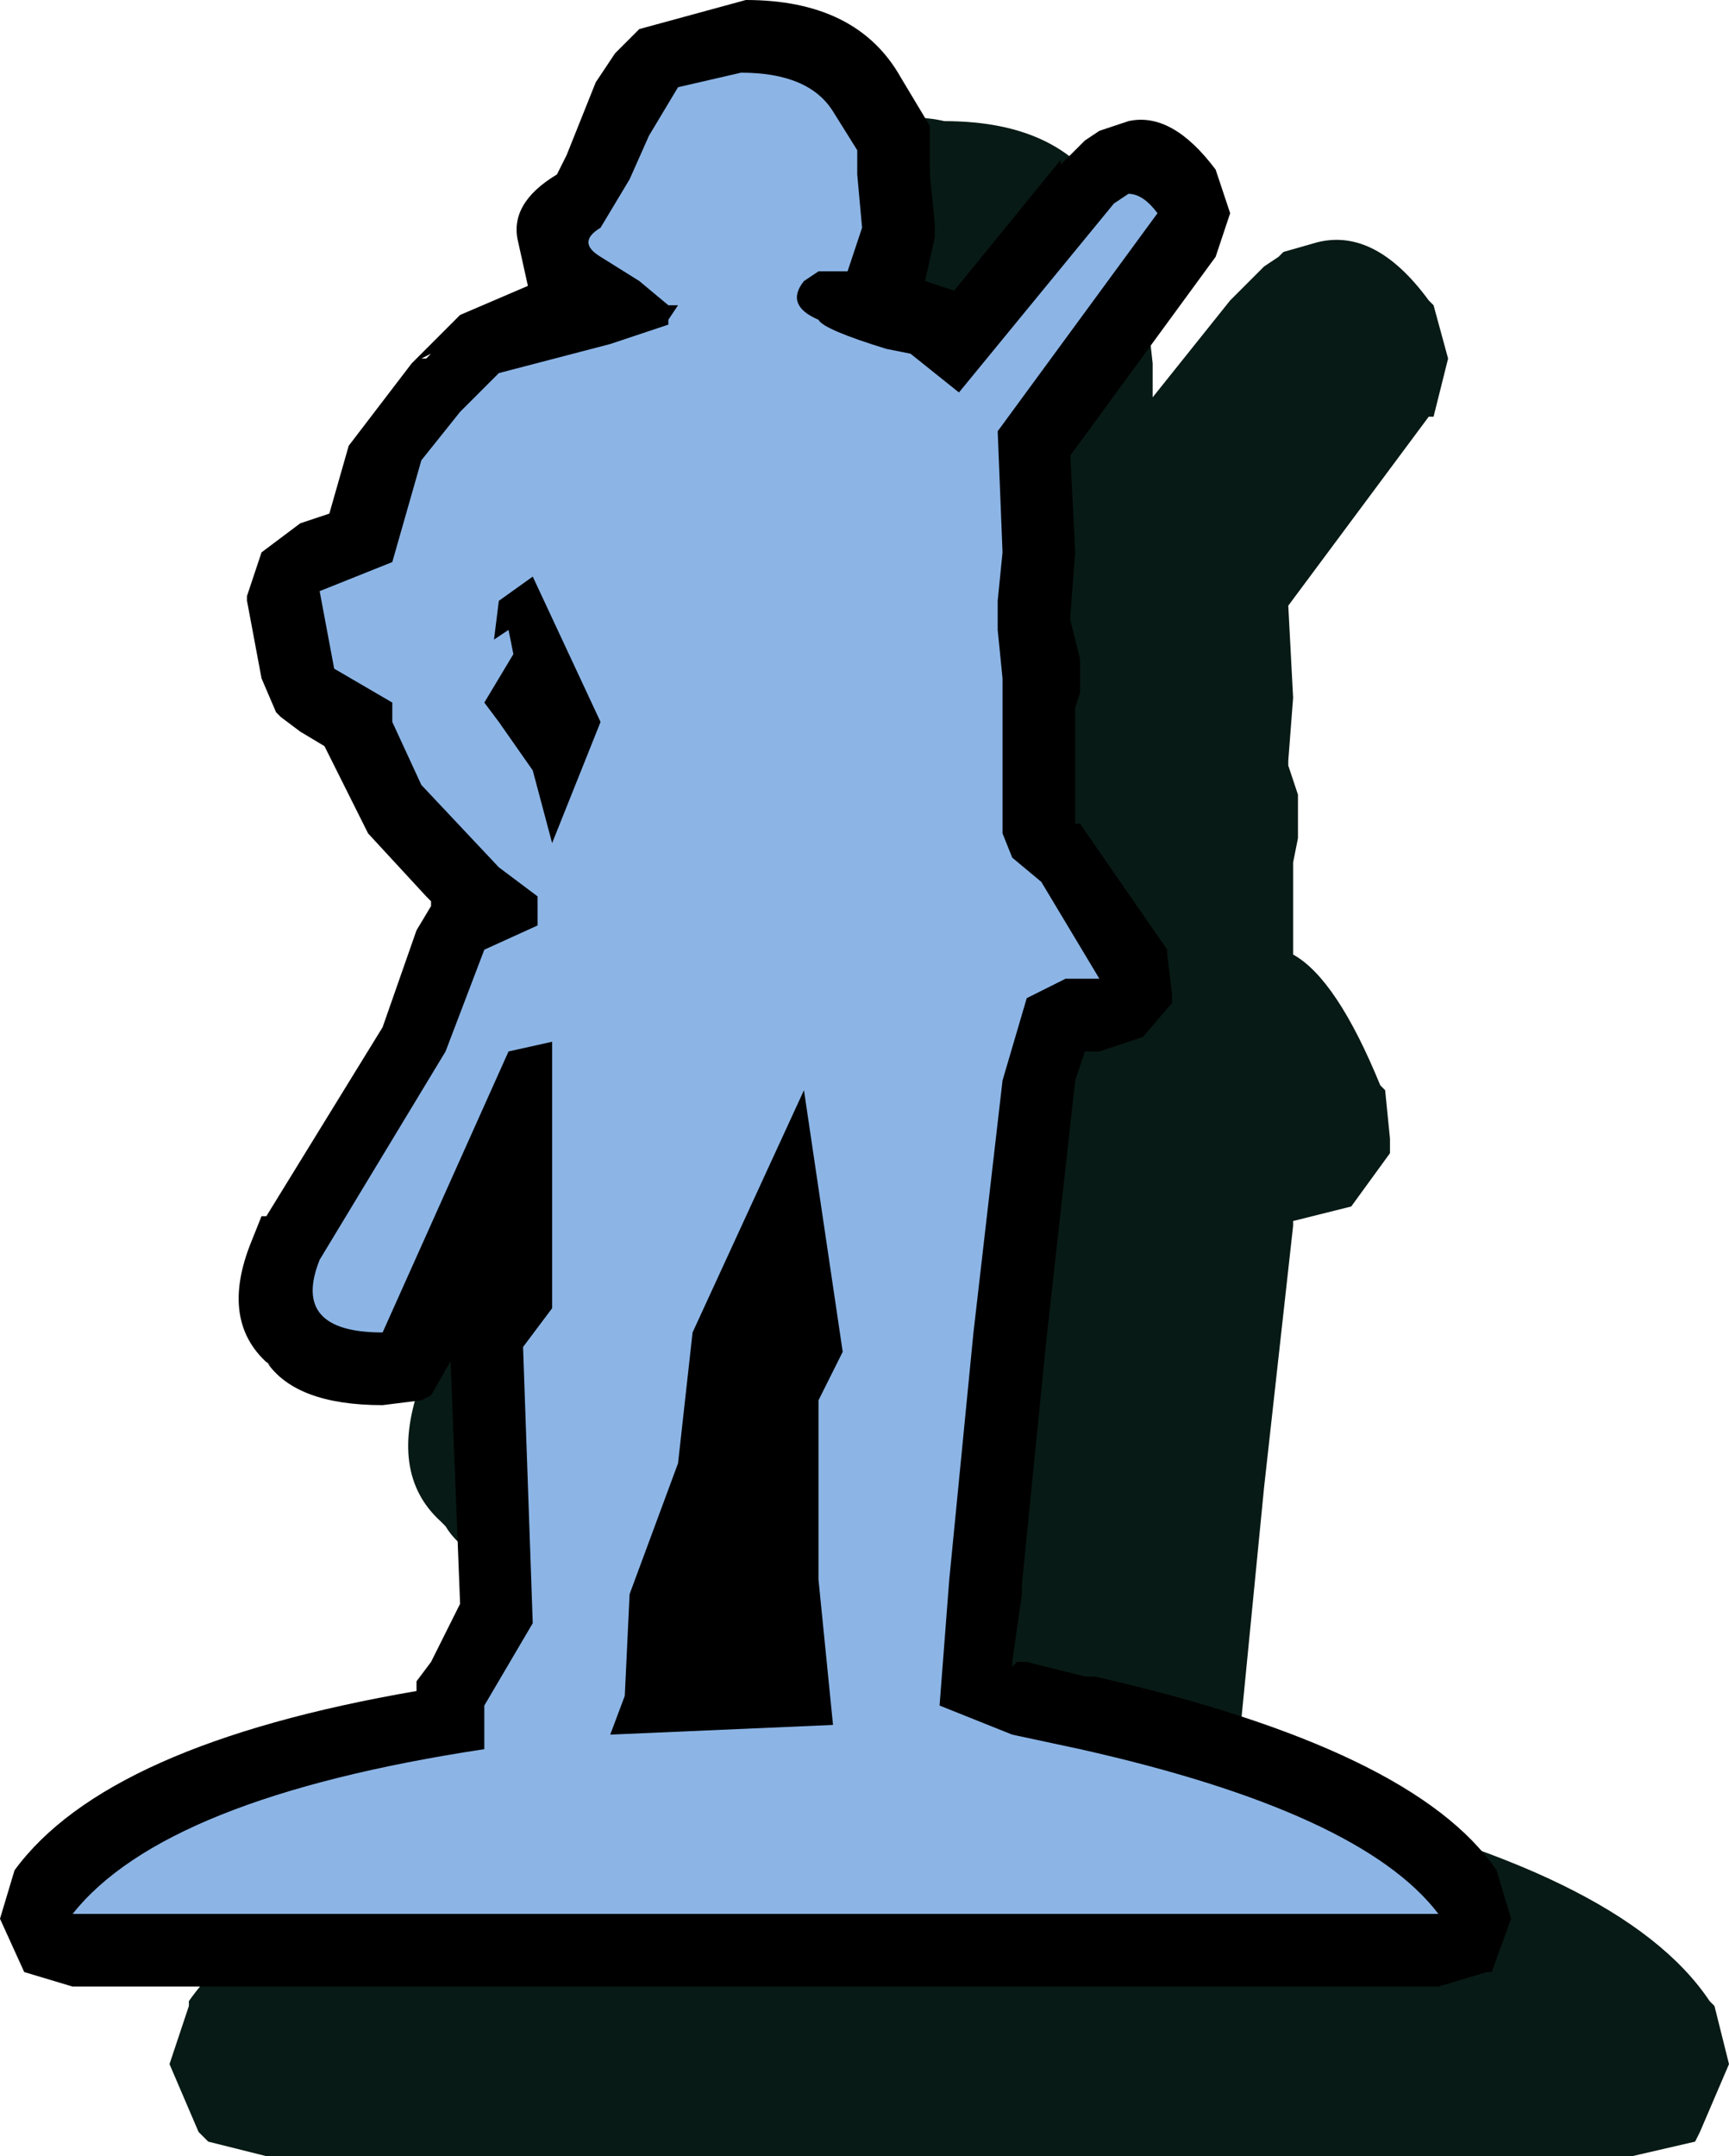 <?xml version="1.0" encoding="UTF-8" standalone="no"?>
<svg xmlns:xlink="http://www.w3.org/1999/xlink" height="22.25px" width="17.85px" xmlns="http://www.w3.org/2000/svg">
  <g transform="matrix(1.0, 0.0, 0.0, 1.0, 7.8, 10.2)">
    <use height="22.25" transform="matrix(1.0, 0.0, 0.0, 1.0, -7.8, -10.2)" width="17.85" xlink:href="#shape0"/>
  </g>
  <defs>
    <g id="shape0" transform="matrix(1.0, 0.0, 0.0, 1.0, 7.8, 10.2)">
      <path d="M-1.65 0.6 L-2.15 0.1 -2.2 0.05 -2.65 -0.8 -2.8 -0.9 -3.2 -1.25 -3.35 -1.65 -3.5 -2.45 -3.5 -2.55 -3.3 -3.1 -2.85 -3.5 -2.6 -3.6 -2.45 -4.15 -1.75 -5.1 -1.7 -5.15 Q-1.4 -5.6 -1.1 -5.7 L-0.7 -5.9 -0.7 -6.2 Q-0.85 -6.7 -0.25 -7.05 L-0.2 -7.1 -0.2 -7.25 0.2 -8.05 0.35 -8.25 0.7 -8.6 Q1.3 -9.1 1.95 -8.95 3.2 -8.95 3.65 -8.1 L3.65 -8.05 3.7 -8.0 4.0 -7.5 4.05 -7.3 4.05 -7.15 4.05 -6.9 4.1 -6.45 4.1 -6.4 4.1 -6.3 4.1 -6.25 4.1 -6.1 4.9 -7.1 4.95 -7.15 5.25 -7.45 5.4 -7.55 5.45 -7.6 5.8 -7.7 Q6.4 -7.85 6.95 -7.1 L7.0 -7.05 7.15 -6.5 7.0 -5.9 6.95 -5.9 5.5 -3.95 5.55 -3.0 5.5 -2.35 5.5 -2.3 5.6 -2.0 5.6 -1.85 5.6 -1.55 5.55 -1.3 5.55 -0.8 5.55 -0.35 Q6.0 -0.1 6.45 1.0 L6.5 1.05 6.55 1.55 6.55 1.7 6.15 2.25 5.55 2.4 5.55 2.45 5.25 5.15 5.0 7.7 5.0 7.8 4.95 8.25 5.4 8.35 5.55 8.35 Q8.95 9.1 9.85 10.45 L9.9 10.5 10.05 11.1 9.75 11.8 9.7 11.9 9.05 12.05 -5.05 12.05 -5.65 11.9 -5.75 11.8 -6.05 11.1 -5.85 10.5 -5.85 10.45 Q-4.9 9.1 -1.7 8.5 L-1.55 8.25 -1.3 7.8 -1.35 6.0 -1.4 6.0 -1.85 6.05 Q-2.9 6.05 -3.2 5.55 L-3.25 5.5 Q-3.8 5.0 -3.45 4.05 L-3.3 3.7 -2.1 1.85 -1.75 0.85 -1.65 0.6 -1.6 0.65 -1.5 0.9 -1.25 1.05 -1.15 1.05 -1.05 1.05 -1.25 0.95 -1.25 0.85 -1.2 0.85 -0.95 0.15 -1.35 0.25 -1.4 0.3 -1.6 0.5 -1.5 0.8 -1.6 0.65 -1.65 0.55 -1.65 0.6 M4.55 8.25 L4.75 8.2 4.45 8.15 4.4 8.15 4.5 8.25 4.55 8.25 M-1.4 0.3 L-1.35 0.3 -1.5 0.4 -1.4 0.3 M-1.25 0.95 L-1.3 1.0 -1.4 0.9 -1.25 0.95" fill="#081a15" fill-rule="evenodd" stroke="none"/>
      <path d="M-3.35 -6.55 L-3.45 -6.5 -3.4 -6.5 -3.35 -6.55 M1.85 -7.8 L1.85 -7.75 1.75 -7.3 2.05 -7.2 3.15 -8.55 3.15 -8.5 3.4 -8.75 3.55 -8.85 3.85 -8.95 Q4.3 -9.05 4.75 -8.45 L4.9 -8.0 4.75 -7.55 3.25 -5.5 3.3 -4.5 3.25 -3.85 3.25 -3.8 3.35 -3.4 3.35 -3.35 3.35 -3.05 3.3 -2.9 3.3 -2.3 3.3 -1.7 3.35 -1.7 4.25 -0.4 4.25 -0.35 4.3 0.05 4.3 0.15 4.0 0.5 3.55 0.65 3.4 0.65 3.3 0.95 3.0 3.65 2.75 6.15 2.75 6.25 2.65 6.95 2.65 7.0 2.7 6.95 2.8 6.95 3.4 7.1 3.5 7.1 Q6.8 7.85 7.65 9.1 L7.8 9.6 7.6 10.15 7.55 10.15 7.05 10.3 -7.05 10.3 -7.55 10.15 -7.8 9.6 -7.65 9.1 Q-6.7 7.8 -3.5 7.25 L-3.5 7.15 -3.35 6.95 -3.05 6.35 -3.15 3.8 -3.15 3.85 -3.35 4.2 -3.45 4.25 -3.85 4.3 Q-4.75 4.3 -5.05 3.85 L-5.0 3.9 Q-5.55 3.45 -5.2 2.6 L-5.1 2.35 -5.05 2.35 -3.85 0.4 -3.5 -0.6 -3.35 -0.85 -3.35 -0.9 -3.4 -0.95 -4.0 -1.6 -4.45 -2.5 -4.7 -2.65 -4.9 -2.8 -4.95 -2.85 -5.1 -3.2 -5.25 -4.0 -5.25 -4.05 -5.1 -4.5 -4.7 -4.8 -4.4 -4.9 -4.2 -5.6 -3.55 -6.45 -3.05 -6.95 -2.35 -7.25 -2.45 -7.7 Q-2.55 -8.1 -2.05 -8.4 L-1.95 -8.6 -1.65 -9.35 -1.45 -9.65 -1.2 -9.9 -0.1 -10.2 Q1.05 -10.2 1.5 -9.4 L1.8 -8.9 1.8 -8.8 1.8 -8.65 1.8 -8.4 1.85 -7.9 1.85 -7.8" fill="#000000" fill-rule="evenodd" stroke="none"/>
      <path d="M-1.9 -2.0 L-1.6 -2.75 -2.3 -4.25 -2.65 -4.0 -2.7 -3.6 -2.55 -3.7 -2.5 -3.45 -2.8 -2.95 -2.65 -2.75 -2.3 -2.25 -2.1 -1.5 -1.9 -2.0 M0.8 7.6 L0.65 6.1 0.65 4.25 0.9 3.75 0.5 1.05 -0.65 3.55 -0.8 4.9 -1.3 6.25 -1.35 7.3 -1.5 7.7 0.8 7.6 M1.35 -6.6 L1.6 -6.55 2.1 -6.15 3.7 -8.1 3.85 -8.2 Q4.0 -8.2 4.15 -8.0 L2.5 -5.75 2.55 -4.5 2.5 -4.0 2.5 -3.7 2.55 -3.2 2.55 -2.3 2.55 -1.6 2.65 -1.35 2.95 -1.1 3.55 -0.1 3.2 -0.1 2.8 0.1 2.55 0.95 2.25 3.55 2.0 6.1 1.9 7.4 2.65 7.7 3.35 7.85 Q6.25 8.5 7.05 9.55 L-7.05 9.55 Q-6.1 8.35 -2.8 7.85 L-2.8 7.4 -2.3 6.55 -2.4 3.7 -2.1 3.3 -2.1 0.55 -2.55 0.65 -3.85 3.55 Q-4.8 3.55 -4.5 2.8 L-3.2 0.65 -2.8 -0.4 -2.25 -0.65 -2.25 -0.95 -2.65 -1.25 -3.45 -2.1 -3.75 -2.75 -3.75 -2.95 -4.35 -3.3 -4.5 -4.1 -3.75 -4.4 -3.45 -5.45 -3.05 -5.95 -2.65 -6.35 -1.5 -6.65 -0.9 -6.85 -0.9 -6.9 -0.8 -7.05 -0.9 -7.05 -1.2 -7.3 -1.6 -7.55 Q-1.85 -7.7 -1.6 -7.85 L-1.3 -8.35 -1.1 -8.8 -0.8 -9.3 -0.15 -9.45 Q0.55 -9.45 0.8 -9.05 L1.05 -8.65 1.05 -8.4 1.1 -7.85 0.95 -7.4 0.65 -7.4 0.5 -7.3 Q0.3 -7.05 0.65 -6.9 0.7 -6.8 1.35 -6.6" fill="#8cb5e6" fill-rule="evenodd" stroke="none"/>
    </g>
  </defs>
</svg>
